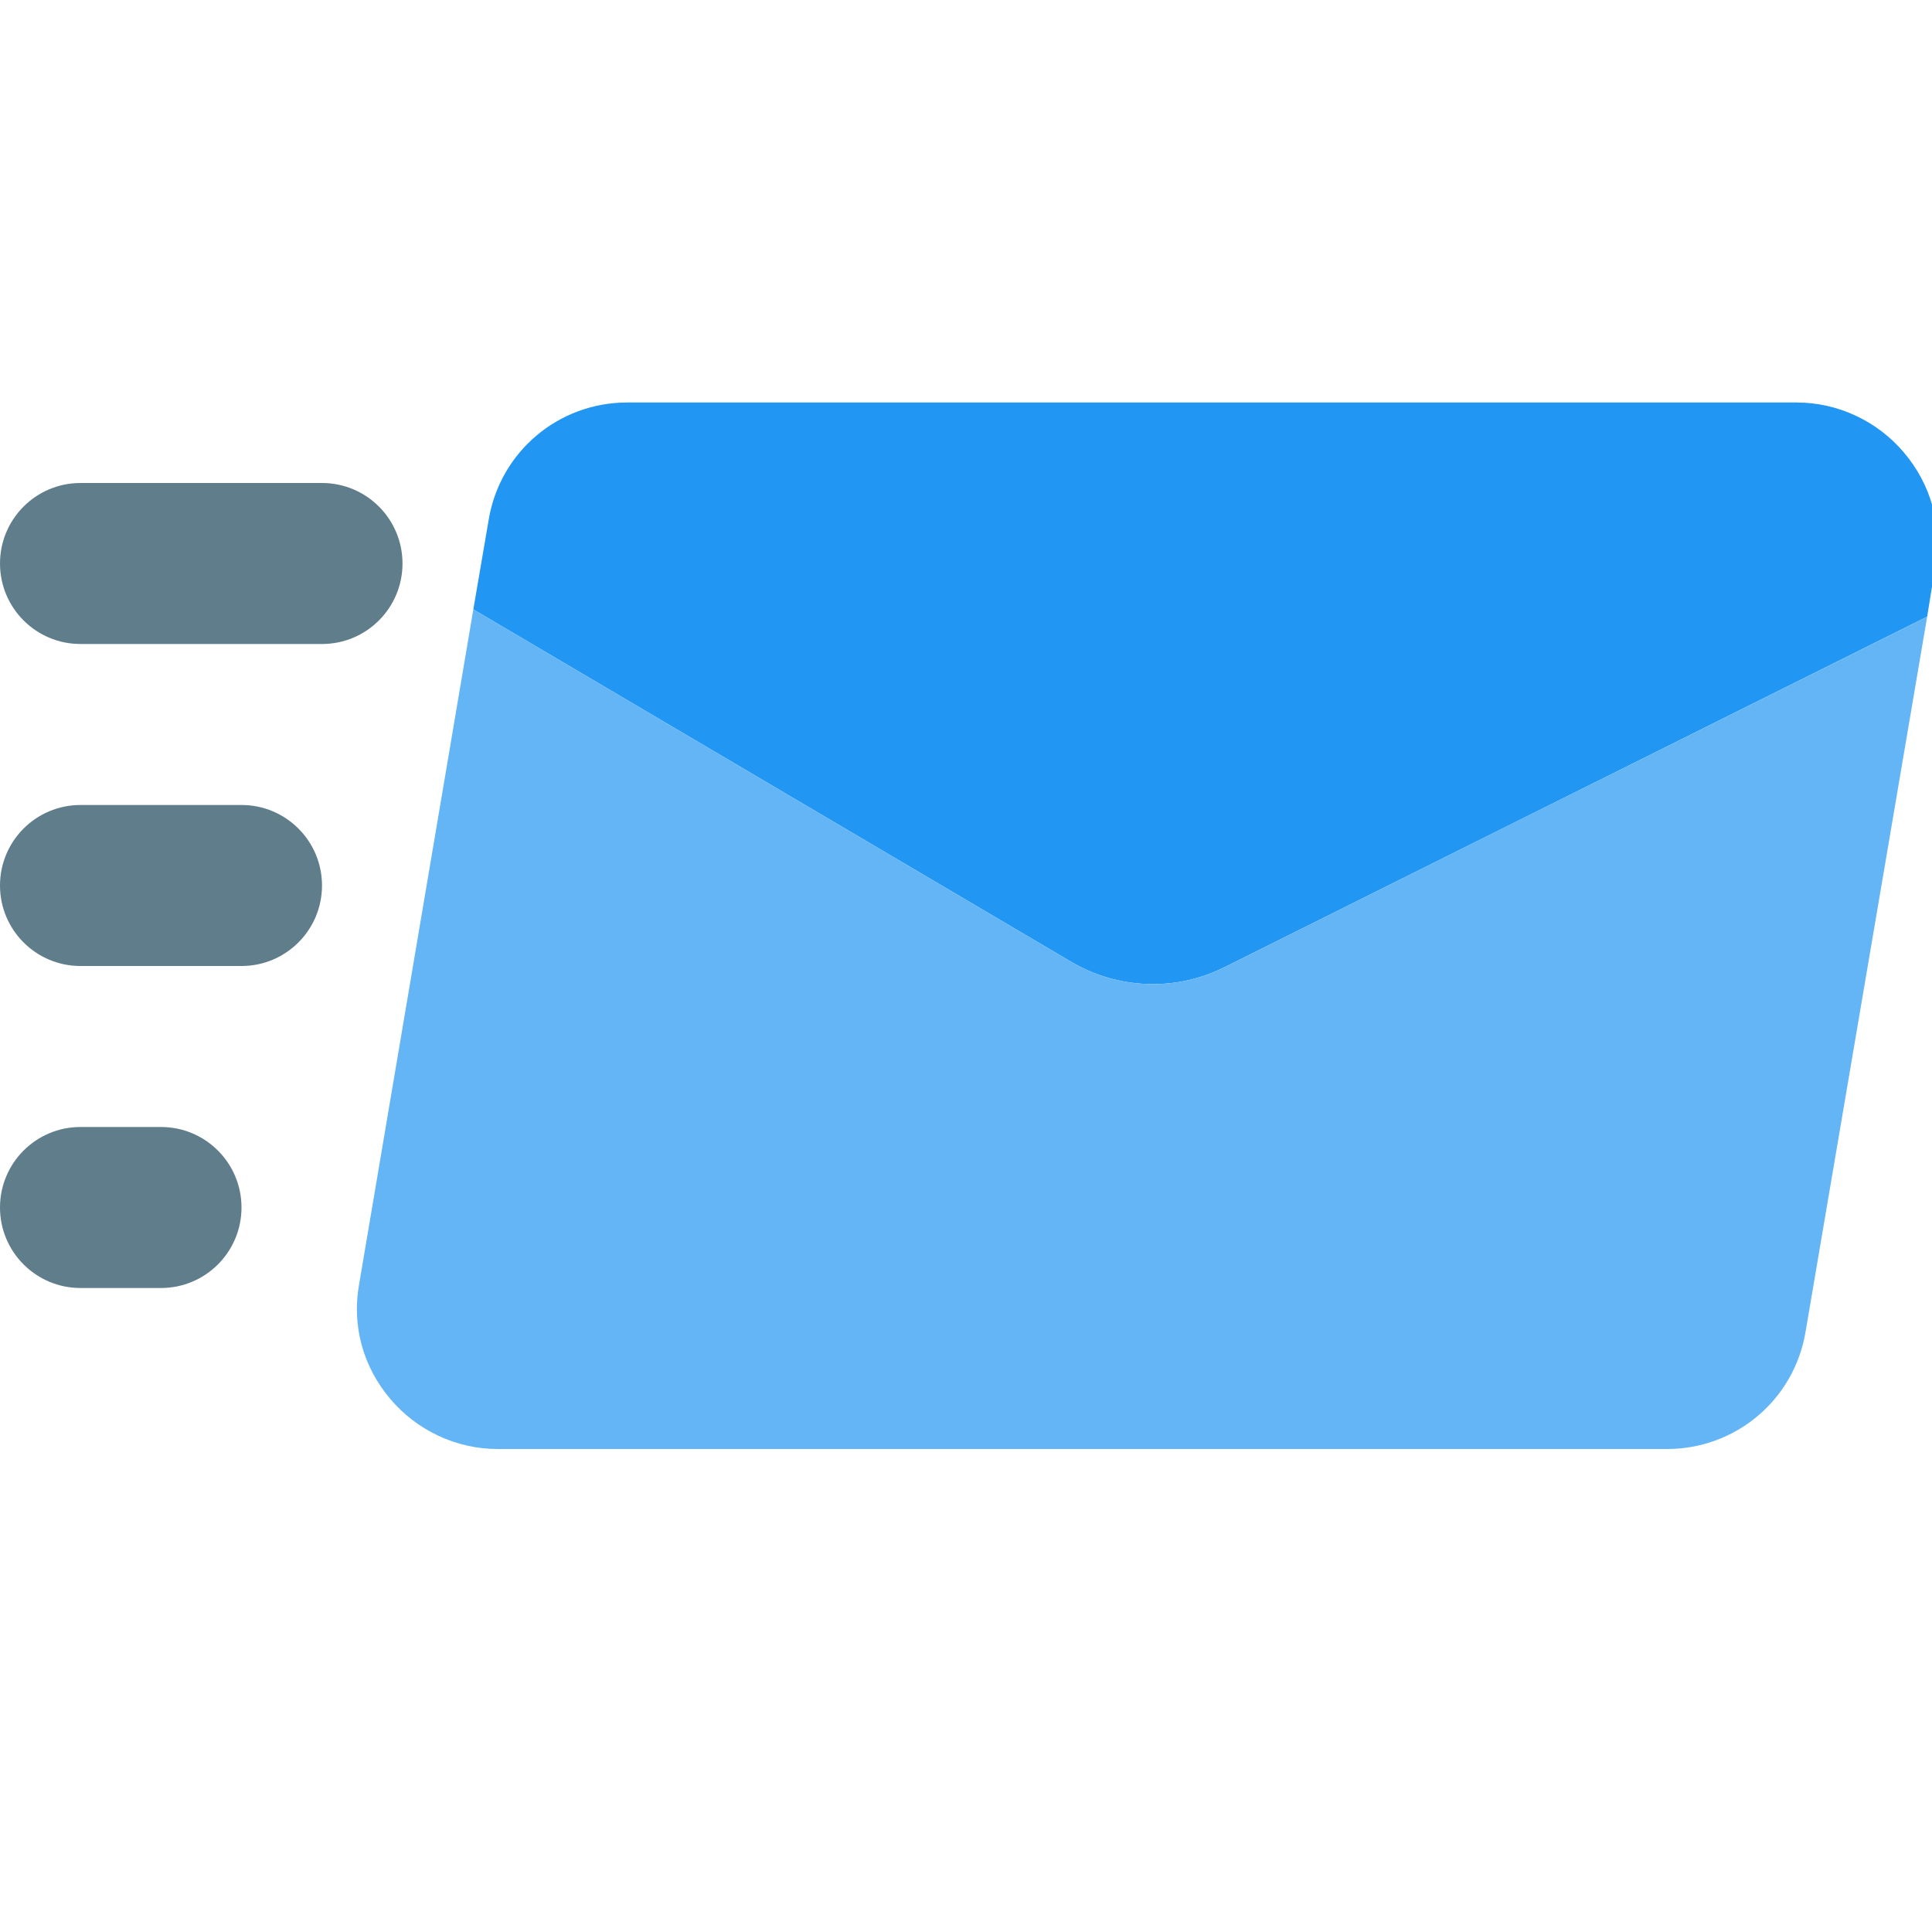<svg enable-background="new 0 0 24 24" height="512" viewBox="0 0 24 24" width="512" xmlns="http://www.w3.org/2000/svg"><path d="m24.04 7.04-.1.62-8.72 4.35c-.61.31-1.33.28-1.91-.06l-7.43-4.38.19-1.11c.14-.85.87-1.46 1.72-1.46h14.53c.51 0 1 .23 1.33.62.34.4.48.91.39 1.42z" fill="#2196f3"/><path d="m23.94 7.66-1.51 8.88c-.14.85-.87 1.46-1.72 1.46h-14.53c-.51 0-1-.23-1.33-.62-.34-.4-.48-.91-.39-1.42l1.42-8.39 7.43 4.38c.58.34 1.3.37 1.91.06z" fill="#64b5f6"/><g fill="#607d8b"><path d="m4 8h-3c-.553 0-1-.448-1-1s.447-1 1-1h3c.553 0 1 .448 1 1s-.447 1-1 1z"/><path d="m3 12h-2c-.553 0-1-.448-1-1s.447-1 1-1h2c.553 0 1 .448 1 1s-.447 1-1 1z"/><path d="m2 16h-1c-.553 0-1-.448-1-1s.447-1 1-1h1c.553 0 1 .448 1 1s-.447 1-1 1z"/></g></svg>